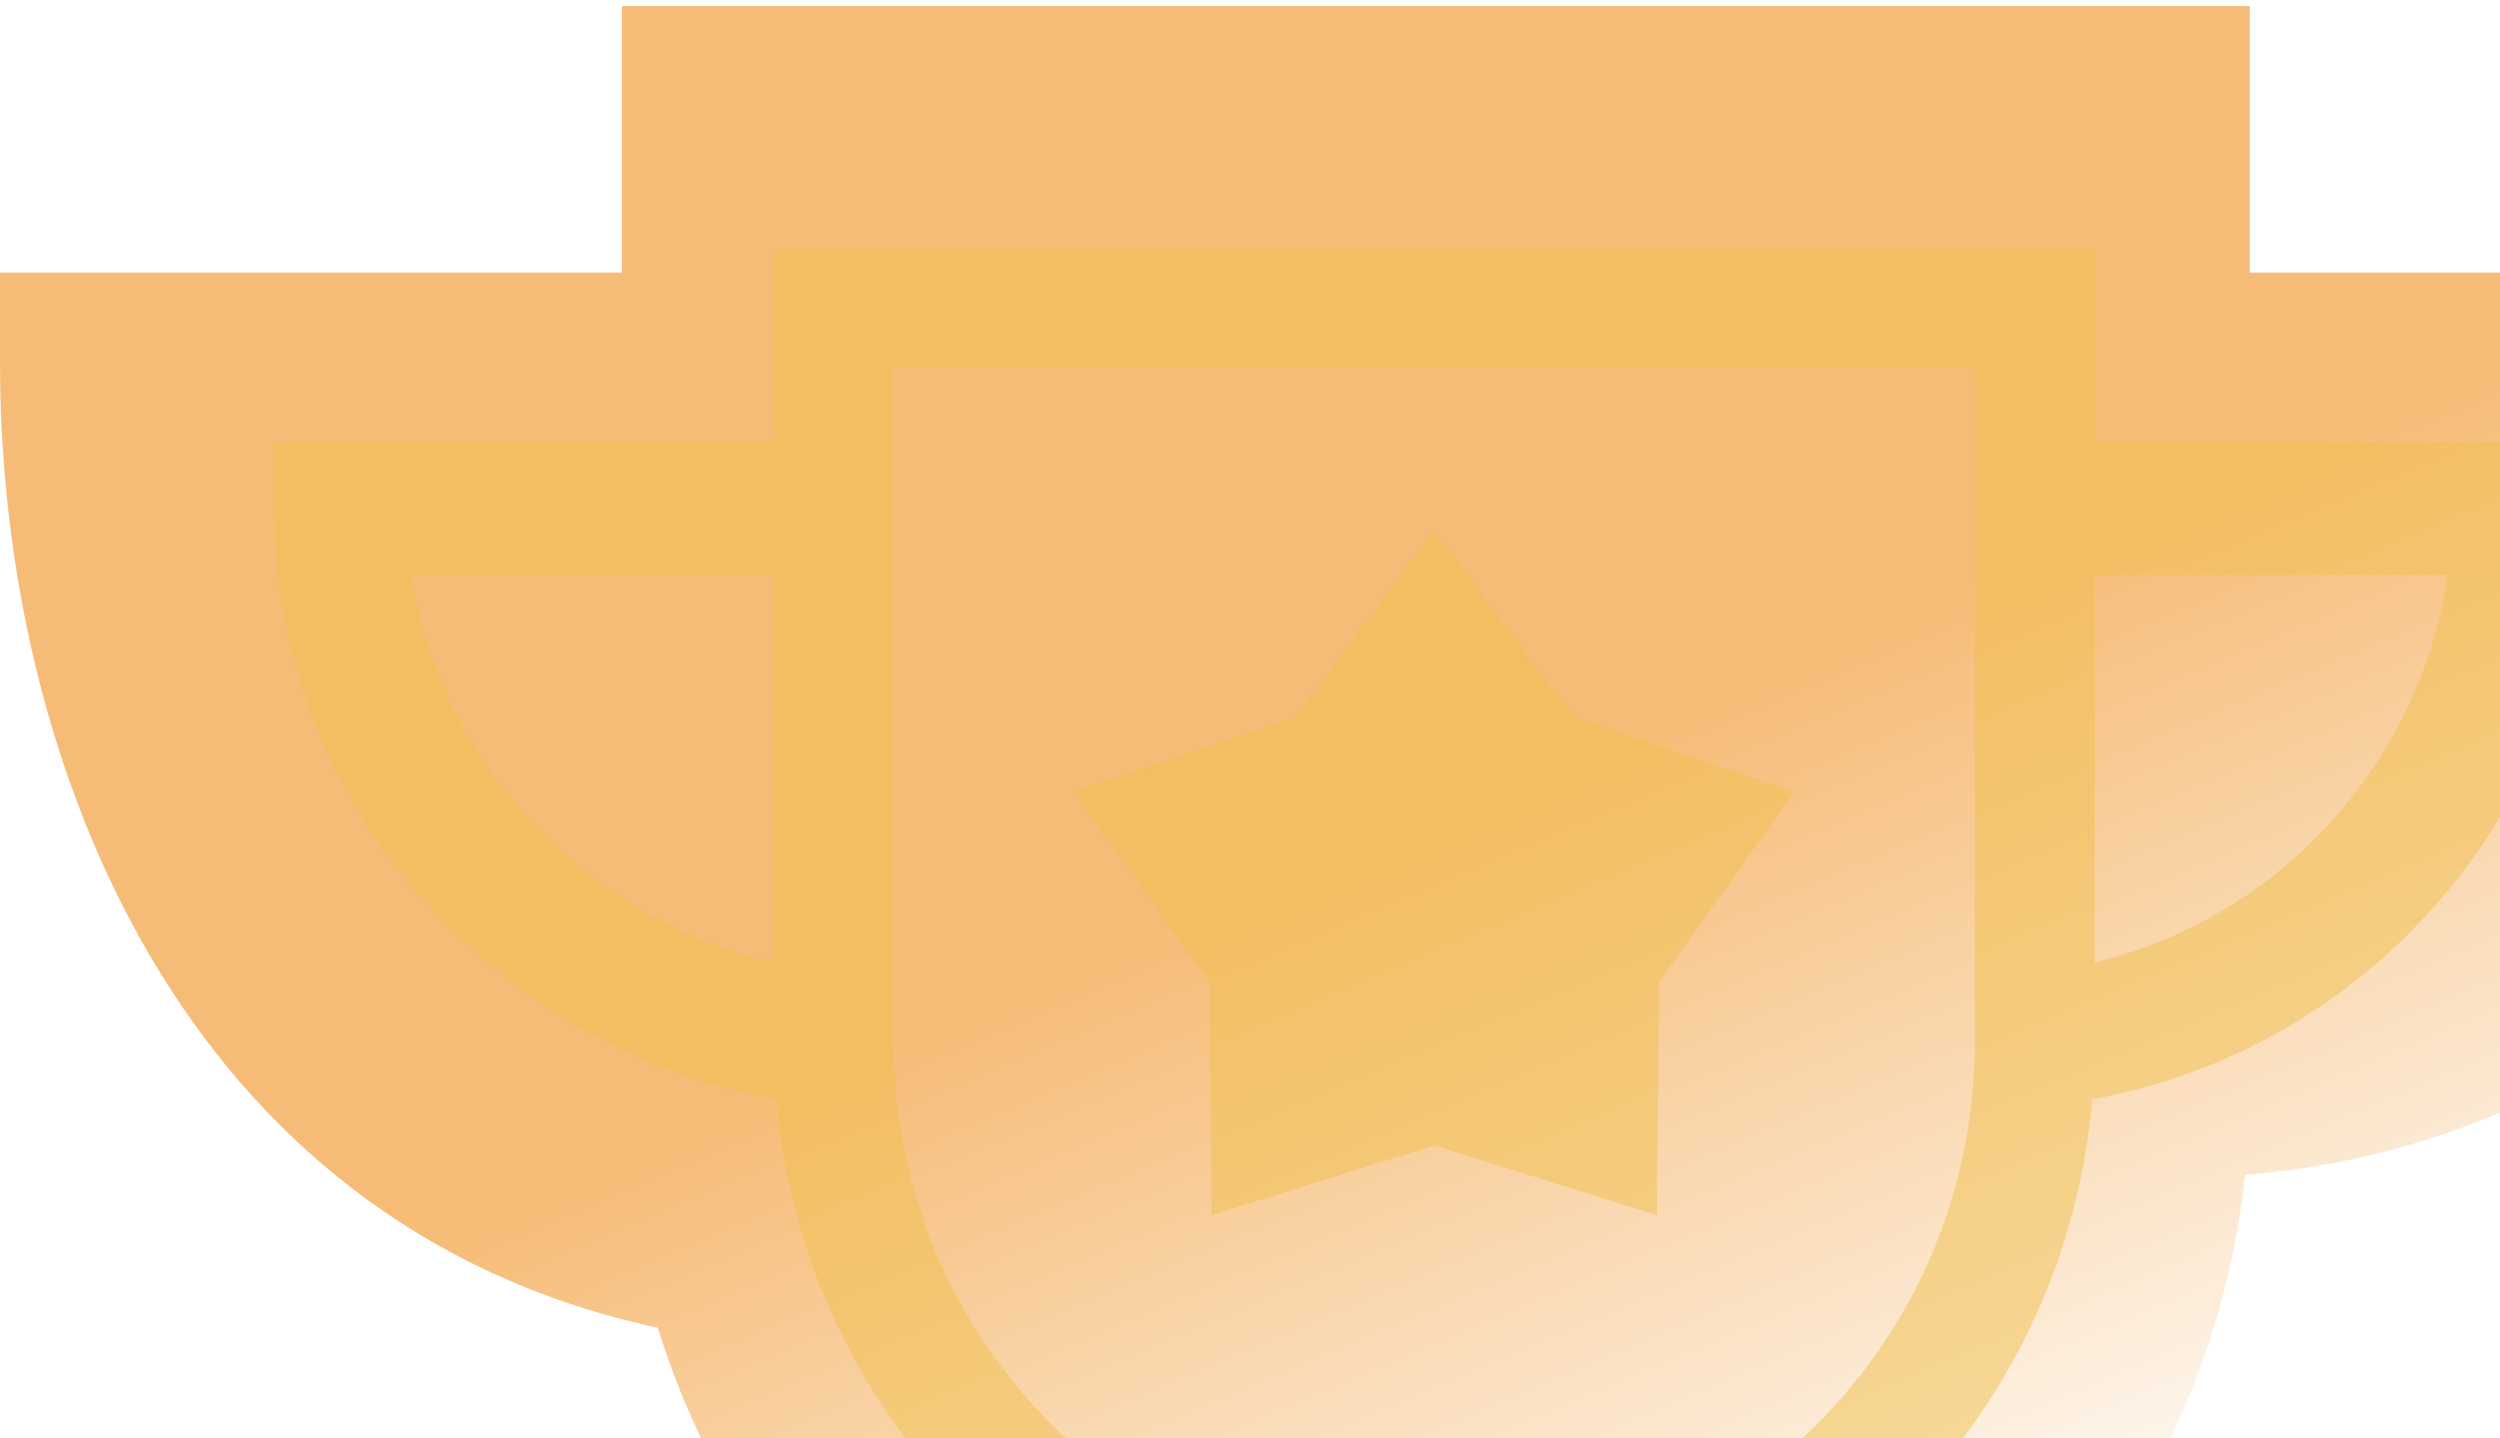 <svg width="146" height="84" viewBox="0 0 146 84" fill="none" xmlns="http://www.w3.org/2000/svg">
    <path opacity="0.6" fill-rule="evenodd" clip-rule="evenodd" d="M38.42 77.54C44.423 97.029 62.571 110.994 83.852 110.994C108.217 110.994 128.551 92.612 131.116 68.6C155.629 66.728 175 46.186 175 21.201V15.919H131.389V0.356H36.315V15.919H3.05176e-05V21.201C3.05176e-05 44.386 10.56 71.567 38.42 77.54Z" fill="url(#paint0_linear_4593_43831)"/>
    <g opacity="0.5">
        <path d="M51.588 64.758C32.25 64.758 16 49.027 16 29.689V25.793H51.588V33.586H24.067C25.97 46.786 37.874 56.965 51.588 56.965V64.758Z" fill="#F0BF4B"/>
        <path d="M115.932 64.758V56.965C129.645 56.965 141.03 46.786 142.933 33.586H115.932V25.793H151V29.689C151 49.027 135.269 64.758 115.932 64.758Z" fill="#F0BF4B"/>
        <path d="M83.76 95.93C64.484 95.93 48.691 80.399 48.691 60.861V18H118.828V60.861C118.828 80.396 102.997 95.93 83.76 95.93Z" stroke="#F0BF4B" stroke-width="7"/>
        <path d="M96.766 70.964L83.76 66.893L70.754 70.964L70.617 57.342L62.718 46.231L75.64 41.885L83.76 30.949L91.88 41.885L104.803 46.231L96.903 57.342L96.766 70.964Z" fill="#F0BF4B"/>
    </g>
    <defs>
        <linearGradient id="paint0_linear_4593_43831" x1="59.425" y1="57.791" x2="82.903" y2="112.95" gradientUnits="userSpaceOnUse">
            <stop stop-color="#F08F1C"/>
            <stop offset="1" stop-color="#F08F1C" stop-opacity="0"/>
        </linearGradient>
    </defs>
</svg>
